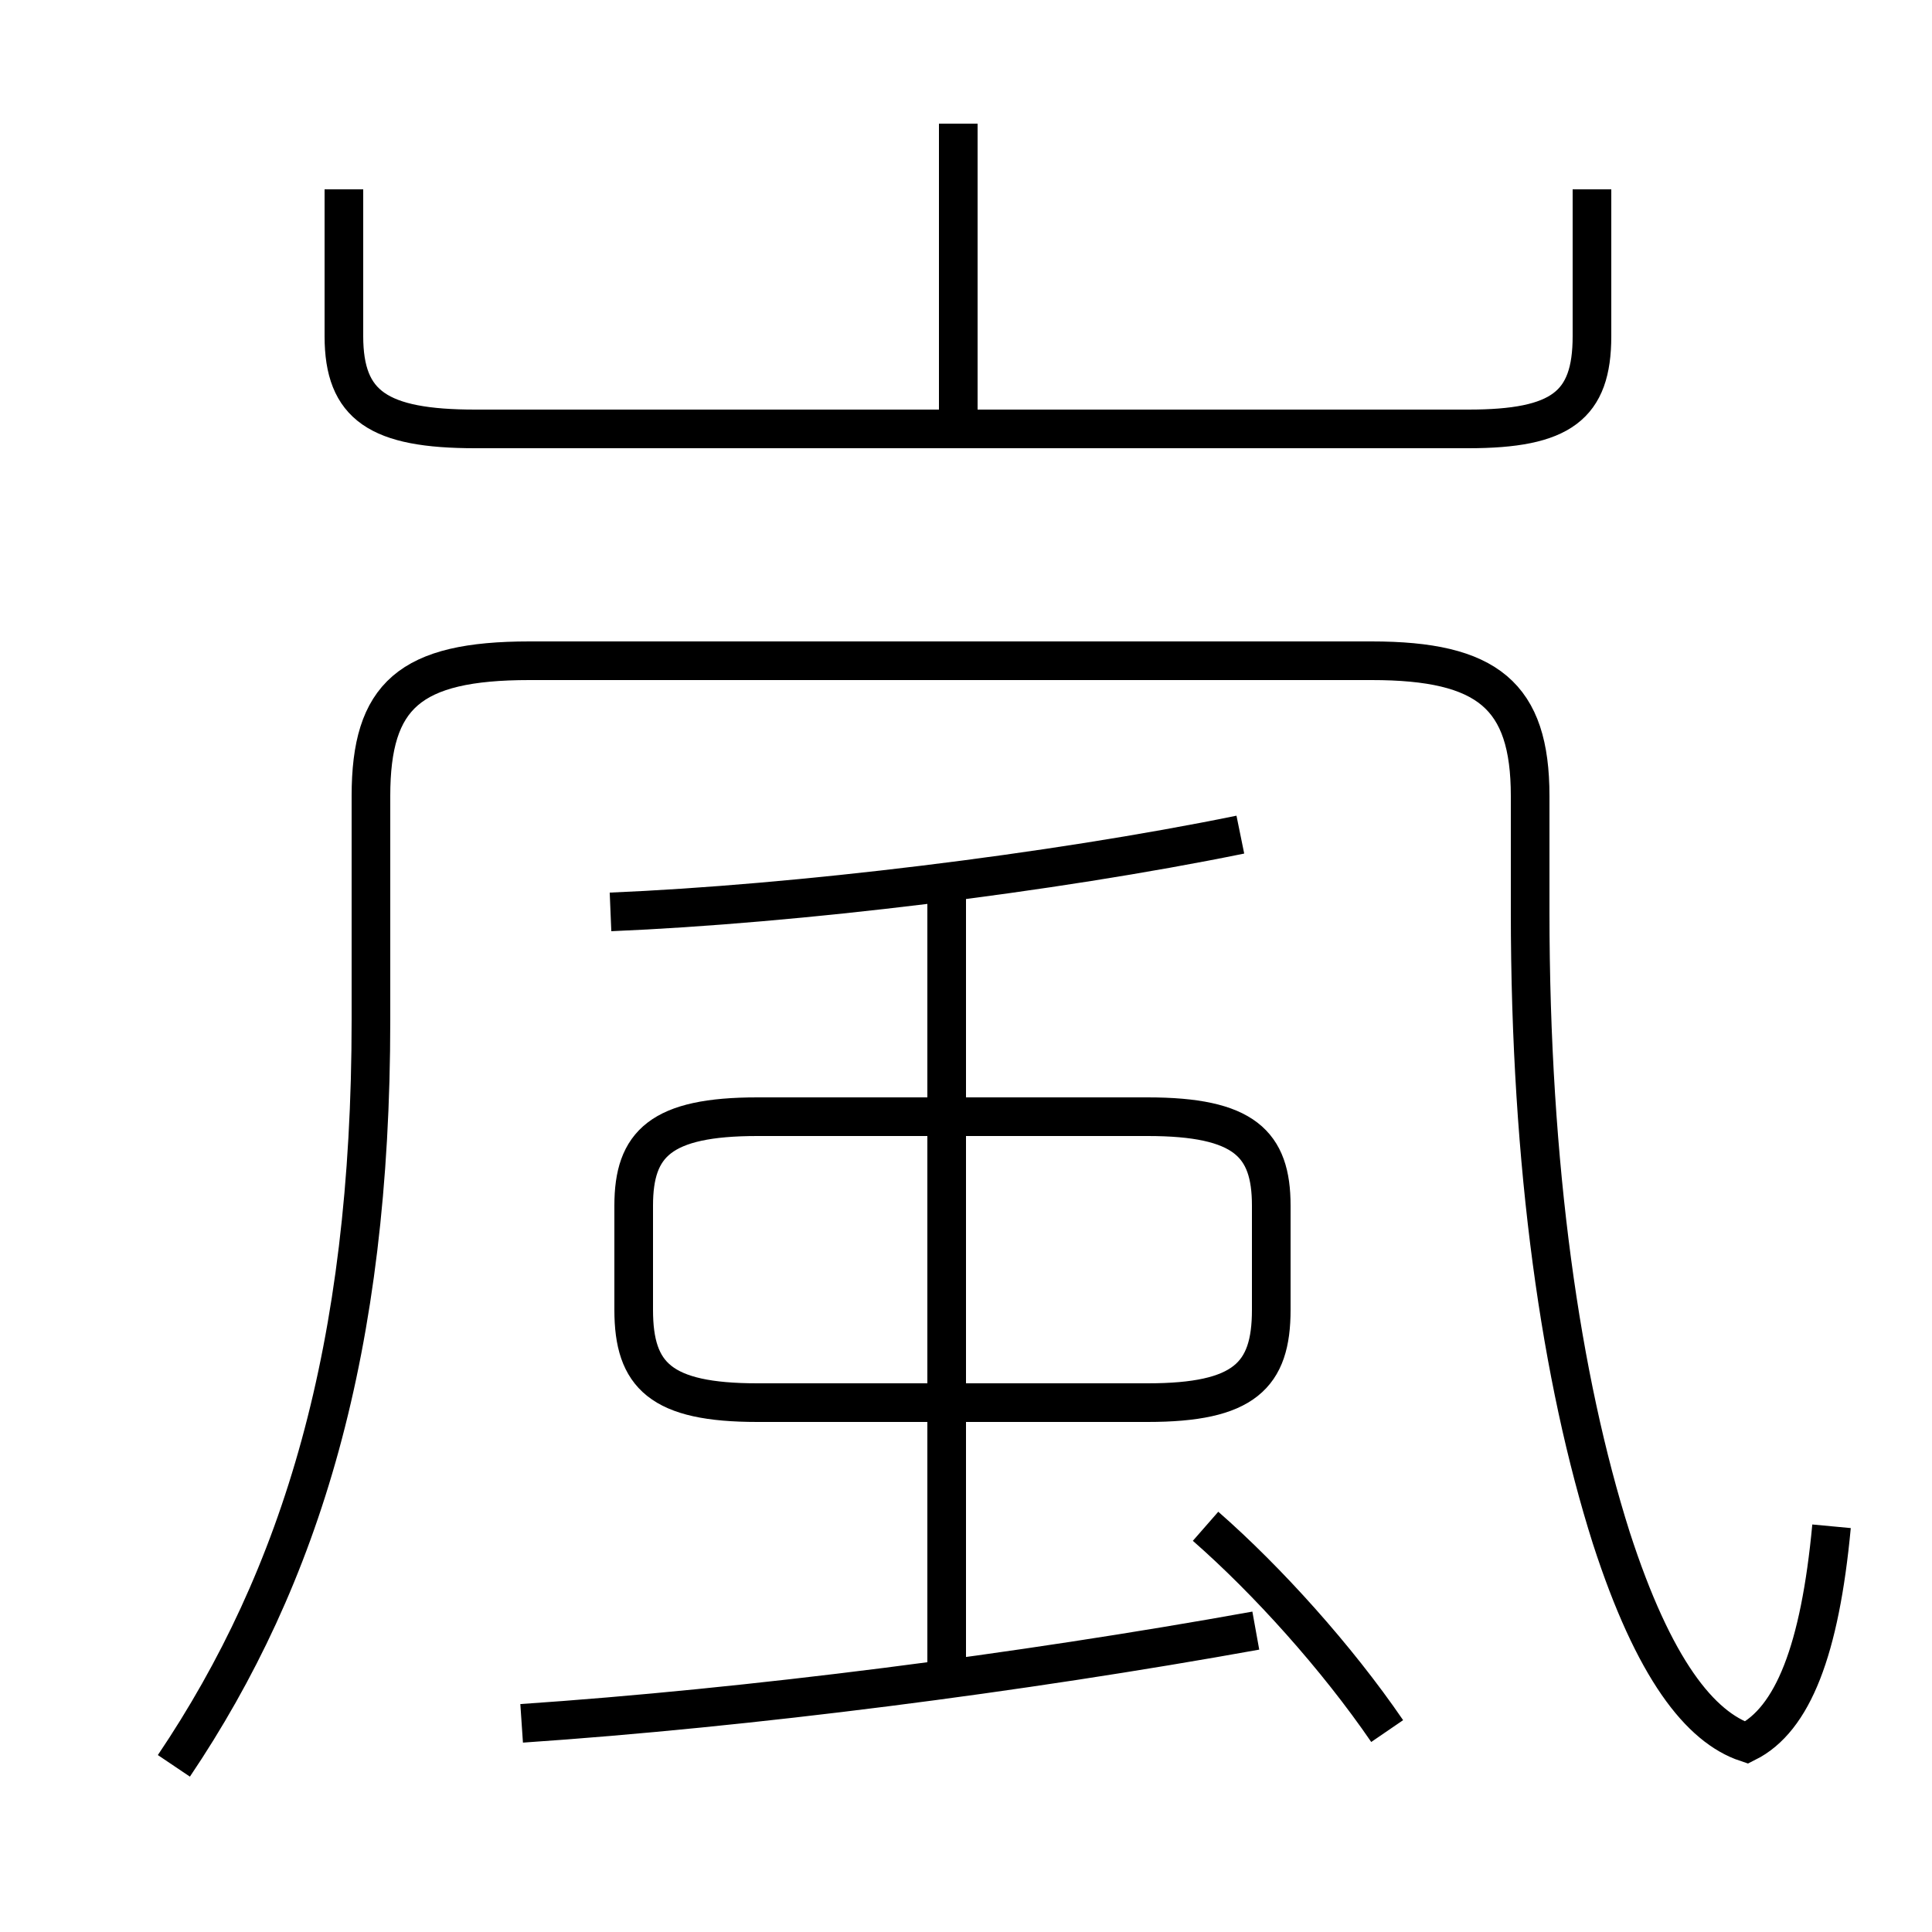 <?xml version='1.0' encoding='utf8'?>
<svg viewBox="0.0 -6.0 50.0 50.0" version="1.1" xmlns="http://www.w3.org/2000/svg">
<rect x="0.0" y="-6.0" width="50.0" height="50.0" fill="#808080" stroke="none"/>
<rect x="-1000" y="-1000" width="2000" height="2000" stroke="white" fill="white"/>
<g style="fill:white;stroke:#000000;  stroke-width:1">
<path d="M 47.4 -4.5 C 47.1 -1.3 46.4 0.5 45.2 1.1 C 44.0 0.7 42.8 -0.8 41.7 -4.2 C 40.4 -8.3 39.6 -13.8 39.6 -20.4 L 39.6 -23.4 C 39.6 -26.0 38.5 -26.9 35.5 -26.9 L 13.7 -26.9 C 10.6 -26.9 9.6 -26.0 9.6 -23.4 L 9.6 -17.6 C 9.6 -9.1 7.8 -3.2 4.5 1.7 M 13.5 0.6 C 19.4 0.2 26.4 -0.7 32.5 -1.8 M 35.9 0.8 C 34.6 -1.1 32.8 -3.1 31.2 -4.5 M 24.5 -0.8 L 24.5 -21.1 M 19.6 -7.7 L 29.7 -7.7 C 32.2 -7.7 32.9 -8.4 32.9 -10.1 L 32.9 -12.8 C 32.9 -14.4 32.2 -15.1 29.7 -15.1 L 19.6 -15.1 C 17.1 -15.1 16.4 -14.4 16.4 -12.8 L 16.4 -10.1 C 16.4 -8.4 17.1 -7.7 19.6 -7.7 Z M 15.8 -20.4 C 20.6 -20.6 27.2 -21.4 32.1 -22.4 M 8.9 -39.1 L 8.9 -35.3 C 8.9 -33.5 9.8 -32.9 12.3 -32.9 L 38.0 -32.9 C 40.4 -32.9 41.2 -33.5 41.2 -35.3 L 41.2 -39.1 M 24.8 -32.6 L 24.8 -40.8" transform="translate(0.0 38.0)" />
</g>
</svg>